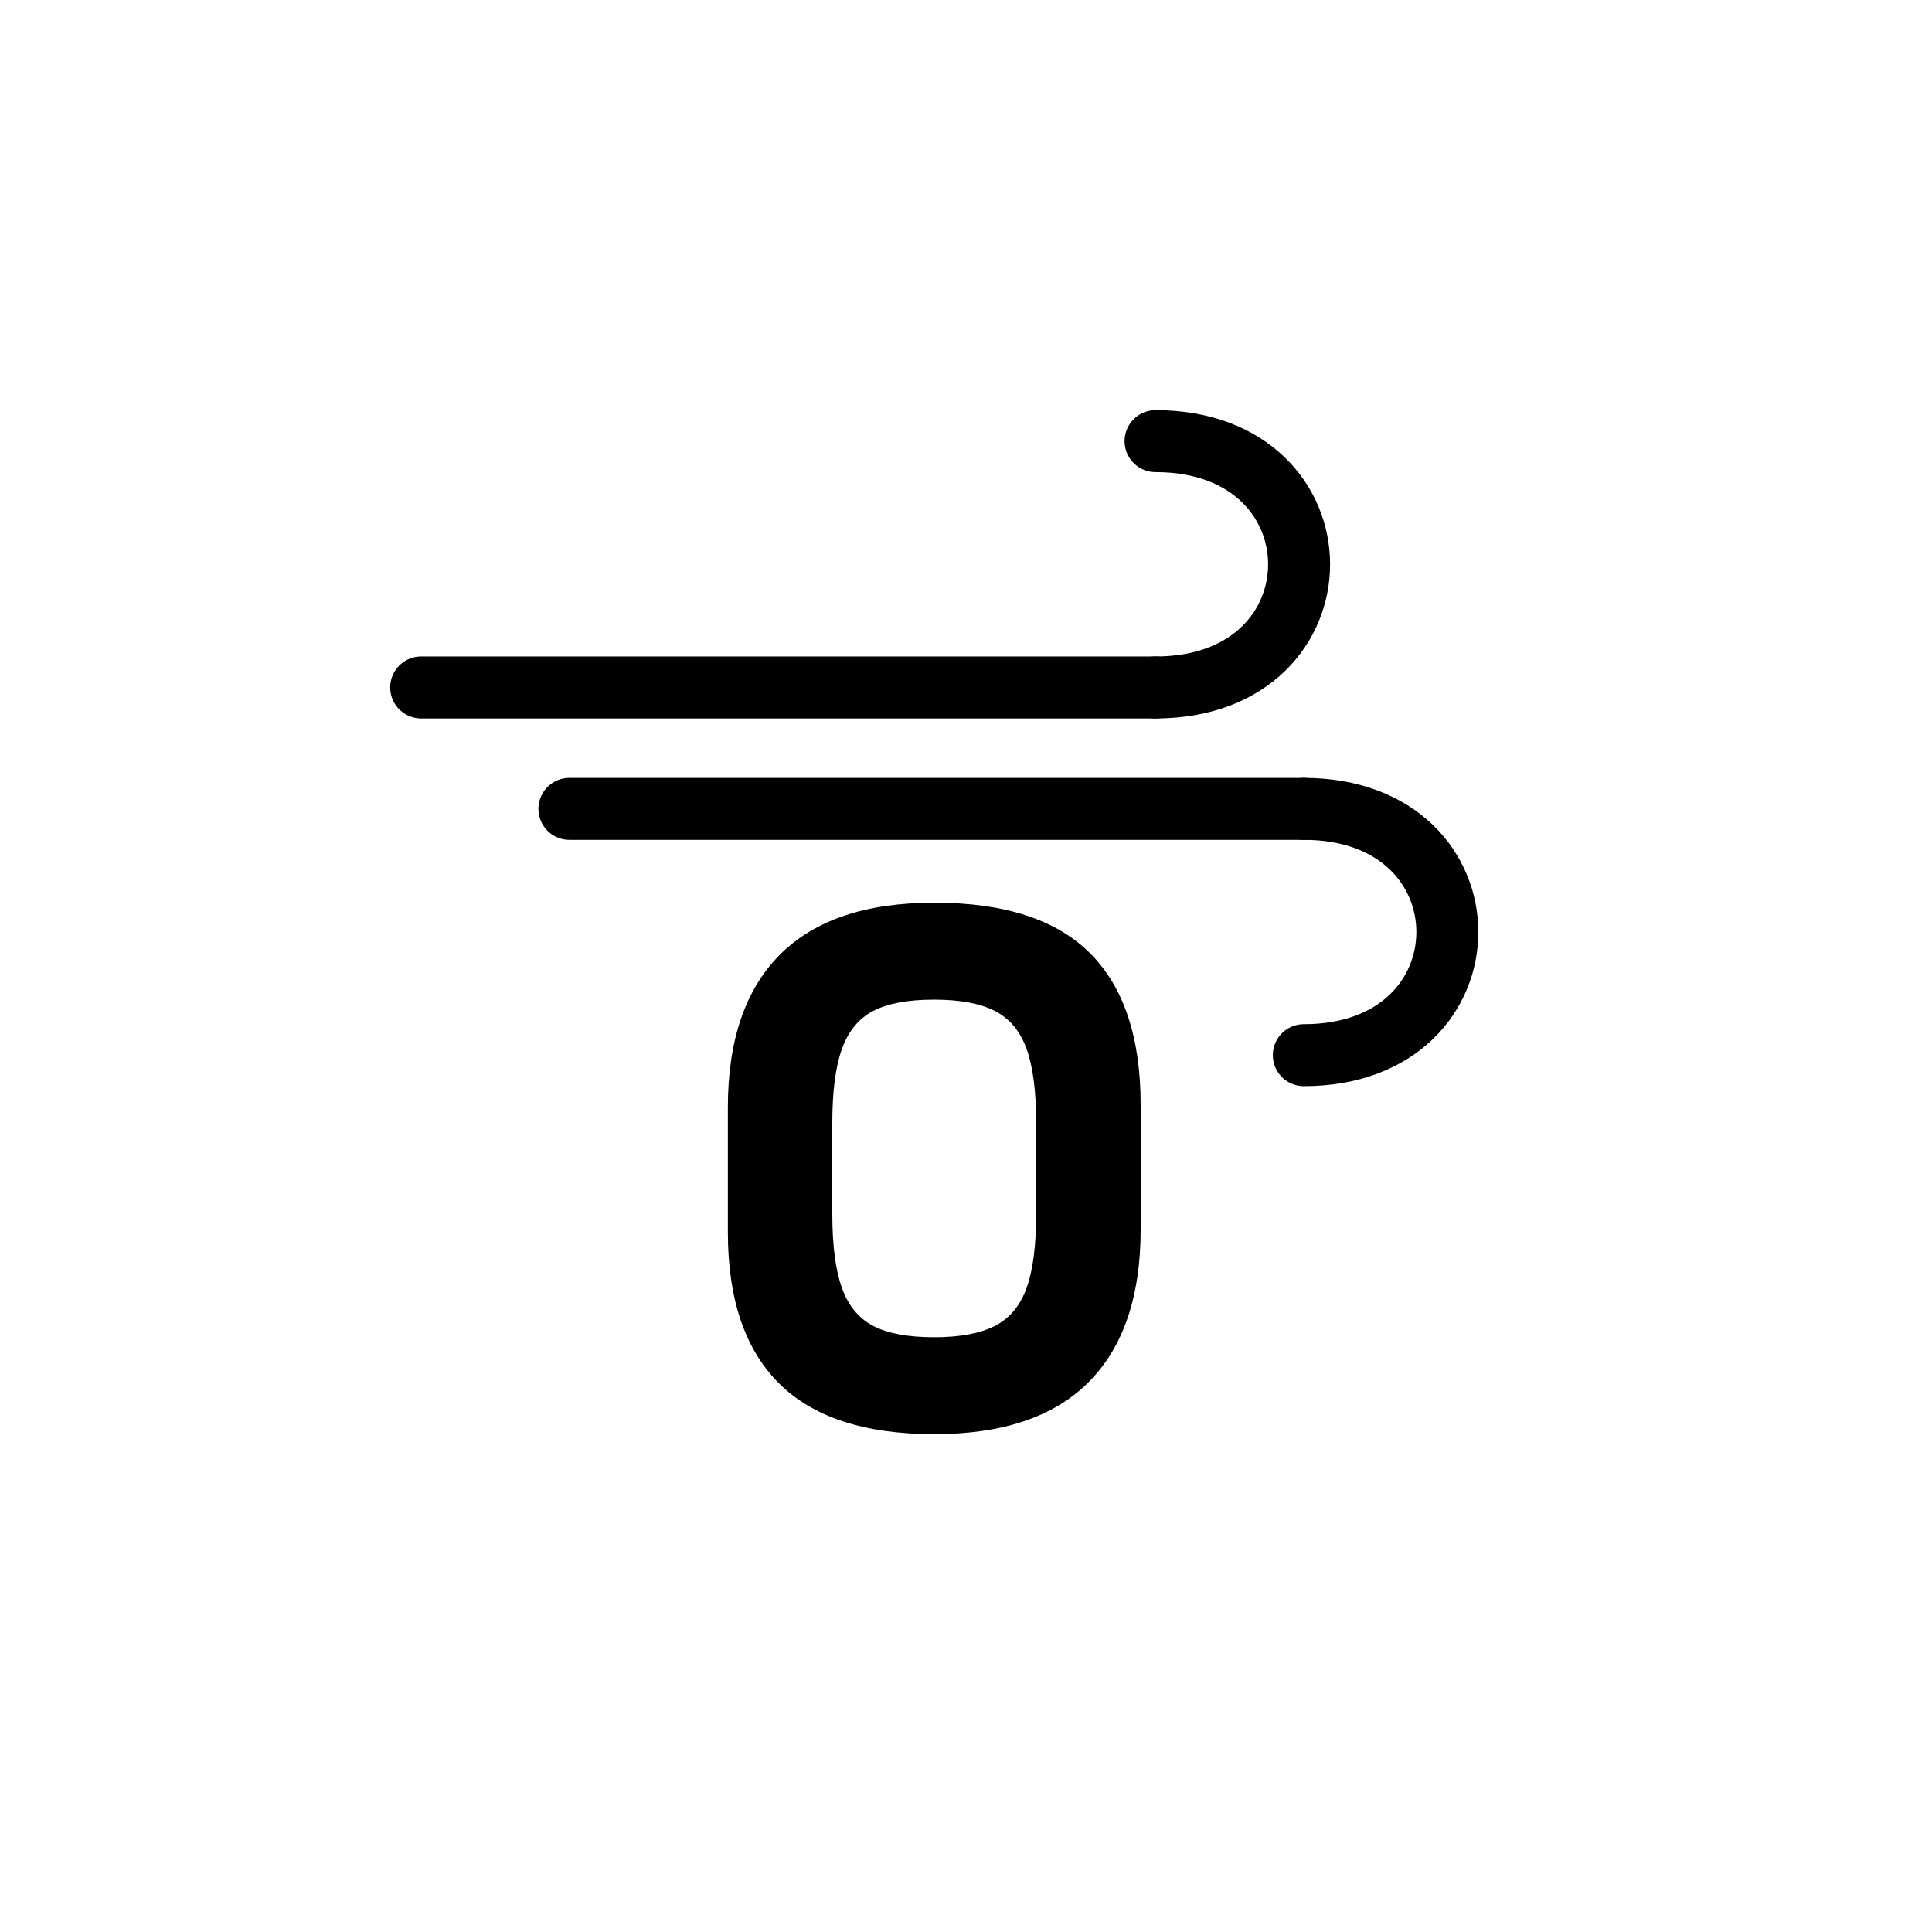 <?xml version="1.0" encoding="UTF-8" standalone="no"?><!DOCTYPE svg PUBLIC "-//W3C//DTD SVG 1.1//EN" "http://www.w3.org/Graphics/SVG/1.1/DTD/svg11.dtd"><svg width="100%" height="100%" viewBox="0 0 130 130" version="1.1" xmlns="http://www.w3.org/2000/svg" xmlns:xlink="http://www.w3.org/1999/xlink" xml:space="preserve" xmlns:serif="http://www.serif.com/" style="fill-rule:evenodd;clip-rule:evenodd;stroke-linecap:round;stroke-miterlimit:1.25;"><rect id="wind-beufort-0" x="0.364" y="0.592" width="125" height="125" style="fill:none;"/><g><g><path d="M38.314,54.427l49.416,-0" style="fill:none;stroke:#010001;stroke-width:4.17px;"/><path d="M87.73,54.427c12.878,-0 12.878,16.573 -0,16.573" style="fill:none;stroke:#010001;stroke-width:4.17px;"/></g><g><path d="M28.339,46.257l49.415,-0" style="fill:none;stroke:#010001;stroke-width:4.17px;"/><path d="M77.754,29.683c12.879,0 12.879,16.574 0,16.574" style="fill:none;stroke:#010001;stroke-width:4.17px;"/></g></g><path d="M62.864,96.501c-4.686,0 -8.172,-1.143 -10.459,-3.429c-2.286,-2.287 -3.429,-5.679 -3.429,-10.177l-0,-8.378c-0,-4.498 1.162,-7.919 3.486,-10.262c2.324,-2.343 5.791,-3.514 10.402,-3.514c4.723,0 8.218,1.134 10.486,3.402c2.268,2.268 3.402,5.669 3.402,10.205l-0,8.378c-0,4.498 -1.162,7.918 -3.486,10.261c-2.324,2.343 -5.792,3.514 -10.402,3.514Zm-0,-6.522c1.724,0 3.083,-0.253 4.076,-0.759c0.993,-0.506 1.706,-1.359 2.137,-2.558c0.431,-1.2 0.646,-2.868 0.646,-5.004l0,-6.073c0,-2.137 -0.215,-3.805 -0.646,-5.004c-0.431,-1.2 -1.144,-2.052 -2.137,-2.559c-0.993,-0.506 -2.352,-0.759 -4.076,-0.759c-1.762,0 -3.13,0.253 -4.105,0.759c-0.975,0.507 -1.677,1.359 -2.108,2.559c-0.432,1.199 -0.647,2.867 -0.647,5.004l-0,6.073c-0,2.136 0.215,3.804 0.647,5.004c0.431,1.199 1.133,2.052 2.108,2.558c0.975,0.506 2.343,0.759 4.105,0.759Z" style="fill-rule:nonzero;"/></svg>